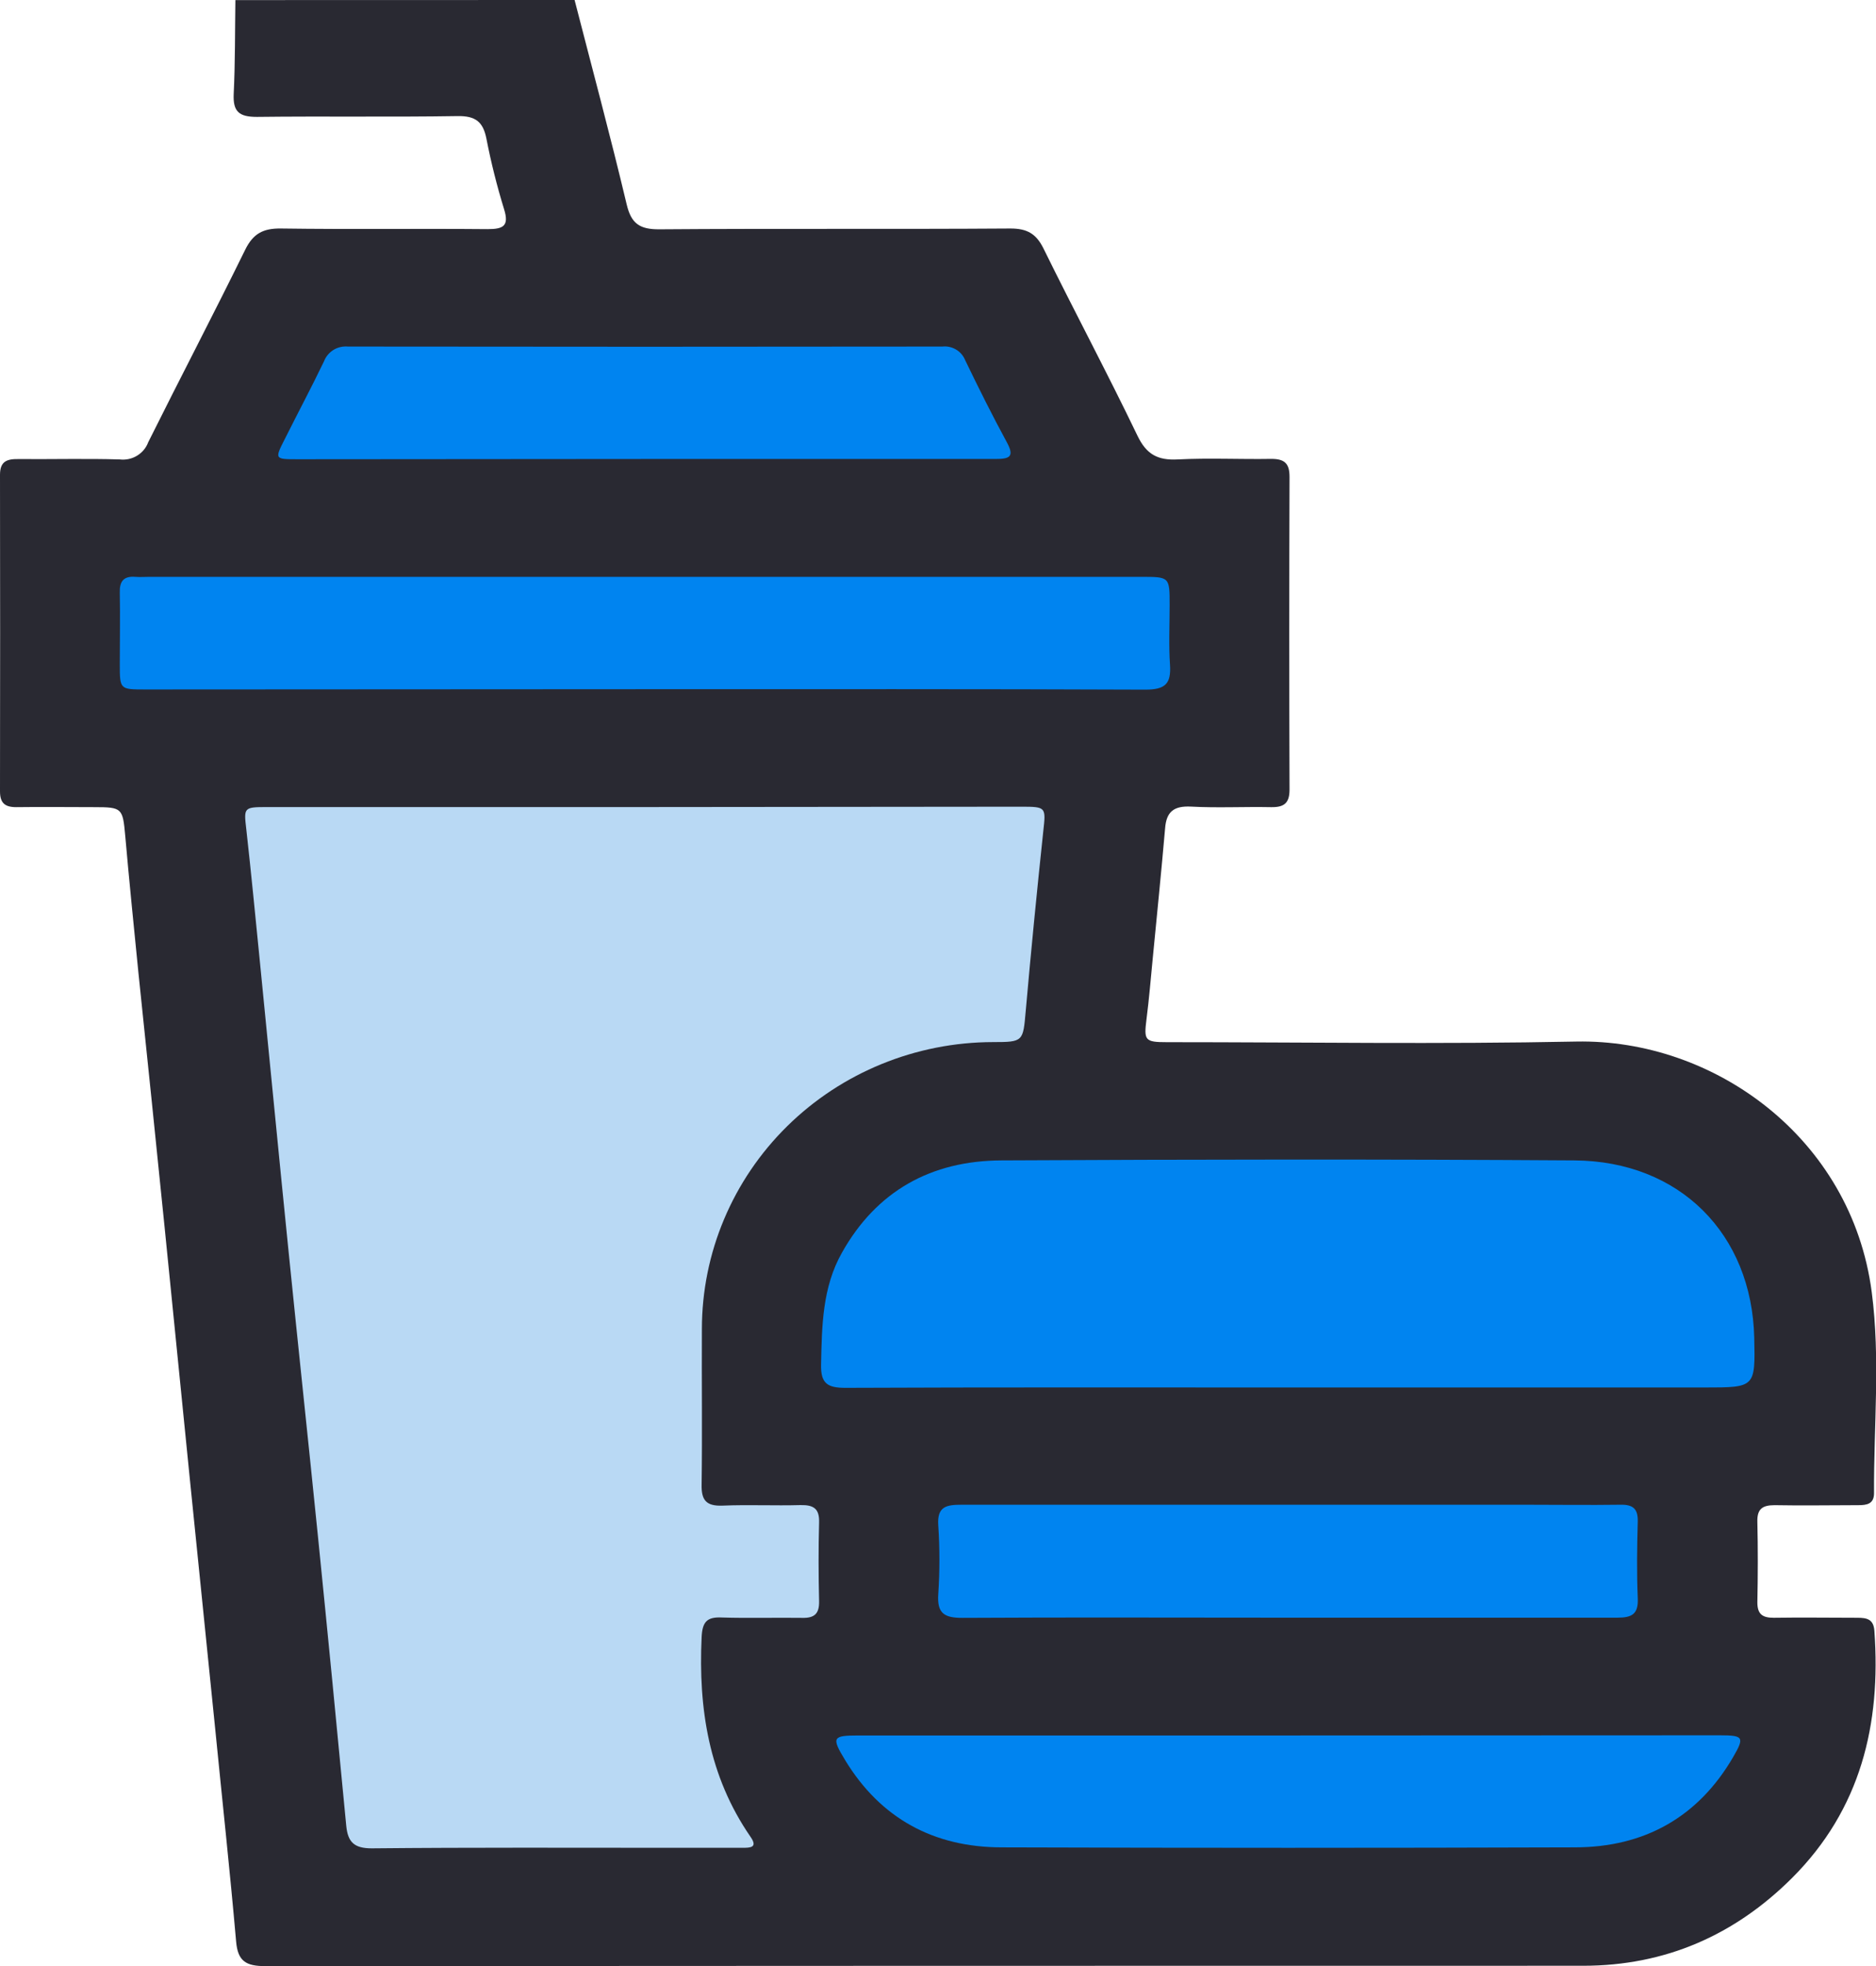 <svg width="21" height="22" viewBox="0 0 21 22" fill="none" xmlns="http://www.w3.org/2000/svg">
<g clip-path="url(#clip0_2_17238)">
<path d="M6.432 0C6.628 0.762 6.833 1.522 7.015 2.287C7.066 2.503 7.161 2.568 7.384 2.566C8.692 2.556 10.002 2.566 11.311 2.557C11.496 2.557 11.598 2.614 11.68 2.779C12.025 3.481 12.394 4.171 12.733 4.876C12.833 5.084 12.958 5.153 13.184 5.141C13.534 5.123 13.883 5.141 14.233 5.135C14.386 5.135 14.435 5.192 14.435 5.337C14.431 6.503 14.431 7.67 14.435 8.836C14.435 8.988 14.374 9.035 14.227 9.032C13.93 9.026 13.63 9.042 13.333 9.026C13.138 9.016 13.056 9.084 13.042 9.271C13 9.755 12.951 10.239 12.904 10.722C12.882 10.951 12.863 11.178 12.834 11.405C12.804 11.643 12.815 11.662 13.064 11.662C14.591 11.662 16.119 11.686 17.645 11.655C19.183 11.625 20.725 12.73 20.952 14.457C21.05 15.203 20.974 15.958 20.978 16.709C20.978 16.831 20.895 16.843 20.803 16.843C20.491 16.843 20.177 16.849 19.865 16.843C19.725 16.843 19.668 16.888 19.672 17.03C19.679 17.33 19.678 17.63 19.672 17.931C19.672 18.064 19.73 18.103 19.855 18.103C20.168 18.098 20.481 18.103 20.793 18.103C20.897 18.103 20.973 18.118 20.982 18.25C21.057 19.295 20.83 20.245 20.061 21.014C19.419 21.654 18.643 21.997 17.721 21.997C12.805 21.997 7.888 21.998 2.971 22.001C2.755 22.001 2.662 21.948 2.643 21.725C2.574 20.935 2.488 20.146 2.41 19.357C2.314 18.412 2.218 17.466 2.122 16.52C2.028 15.589 1.935 14.658 1.842 13.727C1.746 12.781 1.649 11.836 1.55 10.89C1.499 10.379 1.447 9.866 1.402 9.354C1.374 9.043 1.368 9.032 1.056 9.032C0.764 9.032 0.473 9.028 0.181 9.032C0.052 9.032 0 8.983 0 8.855C0.002 7.674 0.002 6.493 0 5.313C0 5.163 0.076 5.135 0.205 5.137C0.583 5.14 0.963 5.13 1.339 5.141C1.407 5.149 1.475 5.135 1.533 5.1C1.591 5.065 1.636 5.012 1.659 4.949C2.017 4.23 2.391 3.515 2.744 2.796C2.834 2.613 2.946 2.554 3.147 2.557C3.918 2.568 4.688 2.557 5.459 2.564C5.634 2.564 5.701 2.529 5.643 2.342C5.563 2.082 5.497 1.819 5.445 1.552C5.408 1.364 5.324 1.296 5.123 1.299C4.374 1.311 3.625 1.299 2.876 1.308C2.676 1.308 2.607 1.25 2.616 1.051C2.633 0.701 2.63 0.351 2.635 0.001L6.432 0Z" fill="#292932"/>
<path d="M7.222 9.031H2.99C2.727 9.031 2.729 9.037 2.757 9.279C2.812 9.769 2.859 10.26 2.908 10.75C3.015 11.824 3.118 12.898 3.227 13.971C3.335 15.044 3.452 16.131 3.561 17.211C3.67 18.291 3.774 19.358 3.876 20.432C3.894 20.613 3.964 20.684 4.164 20.683C5.284 20.672 6.404 20.677 7.524 20.677C7.785 20.677 8.048 20.677 8.309 20.677C8.396 20.677 8.488 20.677 8.4 20.552C7.934 19.876 7.817 19.119 7.854 18.321C7.862 18.149 7.912 18.091 8.084 18.1C8.381 18.109 8.68 18.1 8.978 18.104C9.119 18.108 9.172 18.056 9.169 17.917C9.162 17.623 9.161 17.33 9.169 17.037C9.174 16.882 9.108 16.839 8.961 16.842C8.67 16.85 8.378 16.836 8.087 16.848C7.902 16.855 7.85 16.784 7.854 16.611C7.862 16.031 7.854 15.451 7.857 14.872C7.857 14.021 8.2 13.205 8.811 12.603C9.422 12.001 10.252 11.662 11.117 11.661C11.456 11.661 11.452 11.654 11.482 11.313C11.541 10.644 11.607 9.975 11.678 9.306C11.708 9.033 11.713 9.027 11.432 9.027L7.222 9.031Z" fill="#B9D9F4"/>
<path d="M14.393 15.526H19.082C19.649 15.526 19.649 15.526 19.637 14.969C19.61 13.808 18.802 12.992 17.623 12.985C15.486 12.971 13.348 12.974 11.21 12.985C10.422 12.988 9.811 13.329 9.425 14.017C9.205 14.406 9.2 14.837 9.191 15.268C9.186 15.48 9.261 15.531 9.466 15.53C11.108 15.523 12.752 15.526 14.393 15.526Z" fill="#0084F0"/>
<path d="M7.212 7.712C9.081 7.712 10.95 7.709 12.82 7.717C13.046 7.717 13.111 7.651 13.097 7.437C13.082 7.223 13.093 6.994 13.093 6.772C13.093 6.455 13.093 6.455 12.775 6.455H1.669C1.618 6.455 1.567 6.459 1.516 6.455C1.381 6.444 1.337 6.508 1.341 6.633C1.346 6.898 1.341 7.163 1.341 7.428C1.341 7.715 1.341 7.715 1.626 7.715L7.212 7.712Z" fill="#0084F0"/>
<path d="M14.429 19.42H9.612C9.318 19.42 9.305 19.44 9.461 19.697C9.857 20.348 10.453 20.672 11.214 20.672C13.352 20.679 15.49 20.679 17.627 20.672C18.407 20.672 19.011 20.334 19.403 19.658C19.53 19.439 19.515 19.418 19.253 19.418L14.429 19.42Z" fill="#0084F0"/>
<path d="M14.416 18.102C15.645 18.102 16.875 18.102 18.104 18.102C18.27 18.102 18.341 18.061 18.333 17.884C18.321 17.598 18.325 17.311 18.333 17.024C18.336 16.884 18.28 16.835 18.14 16.838C17.784 16.843 17.427 16.838 17.071 16.838C14.969 16.838 12.867 16.838 10.765 16.838C10.594 16.838 10.489 16.857 10.503 17.067C10.52 17.324 10.52 17.582 10.503 17.84C10.489 18.05 10.566 18.105 10.774 18.104C11.987 18.097 13.202 18.102 14.416 18.102Z" fill="#0084F0"/>
<path d="M7.215 5.136C8.523 5.136 9.832 5.136 11.141 5.136C11.299 5.136 11.361 5.114 11.27 4.948C11.106 4.646 10.952 4.337 10.804 4.03C10.784 3.981 10.749 3.939 10.703 3.912C10.656 3.884 10.602 3.872 10.549 3.878C8.331 3.881 6.113 3.881 3.895 3.878C3.838 3.873 3.78 3.886 3.732 3.916C3.683 3.947 3.646 3.992 3.626 4.045C3.486 4.336 3.335 4.619 3.19 4.909C3.073 5.139 3.073 5.139 3.333 5.139L7.215 5.136Z" fill="#0084F0"/>
</g>
<defs>
<clipPath id="clip0_2_17238">
<rect width="21" height="22" fill="white"/>
</clipPath>
</defs>
</svg>
